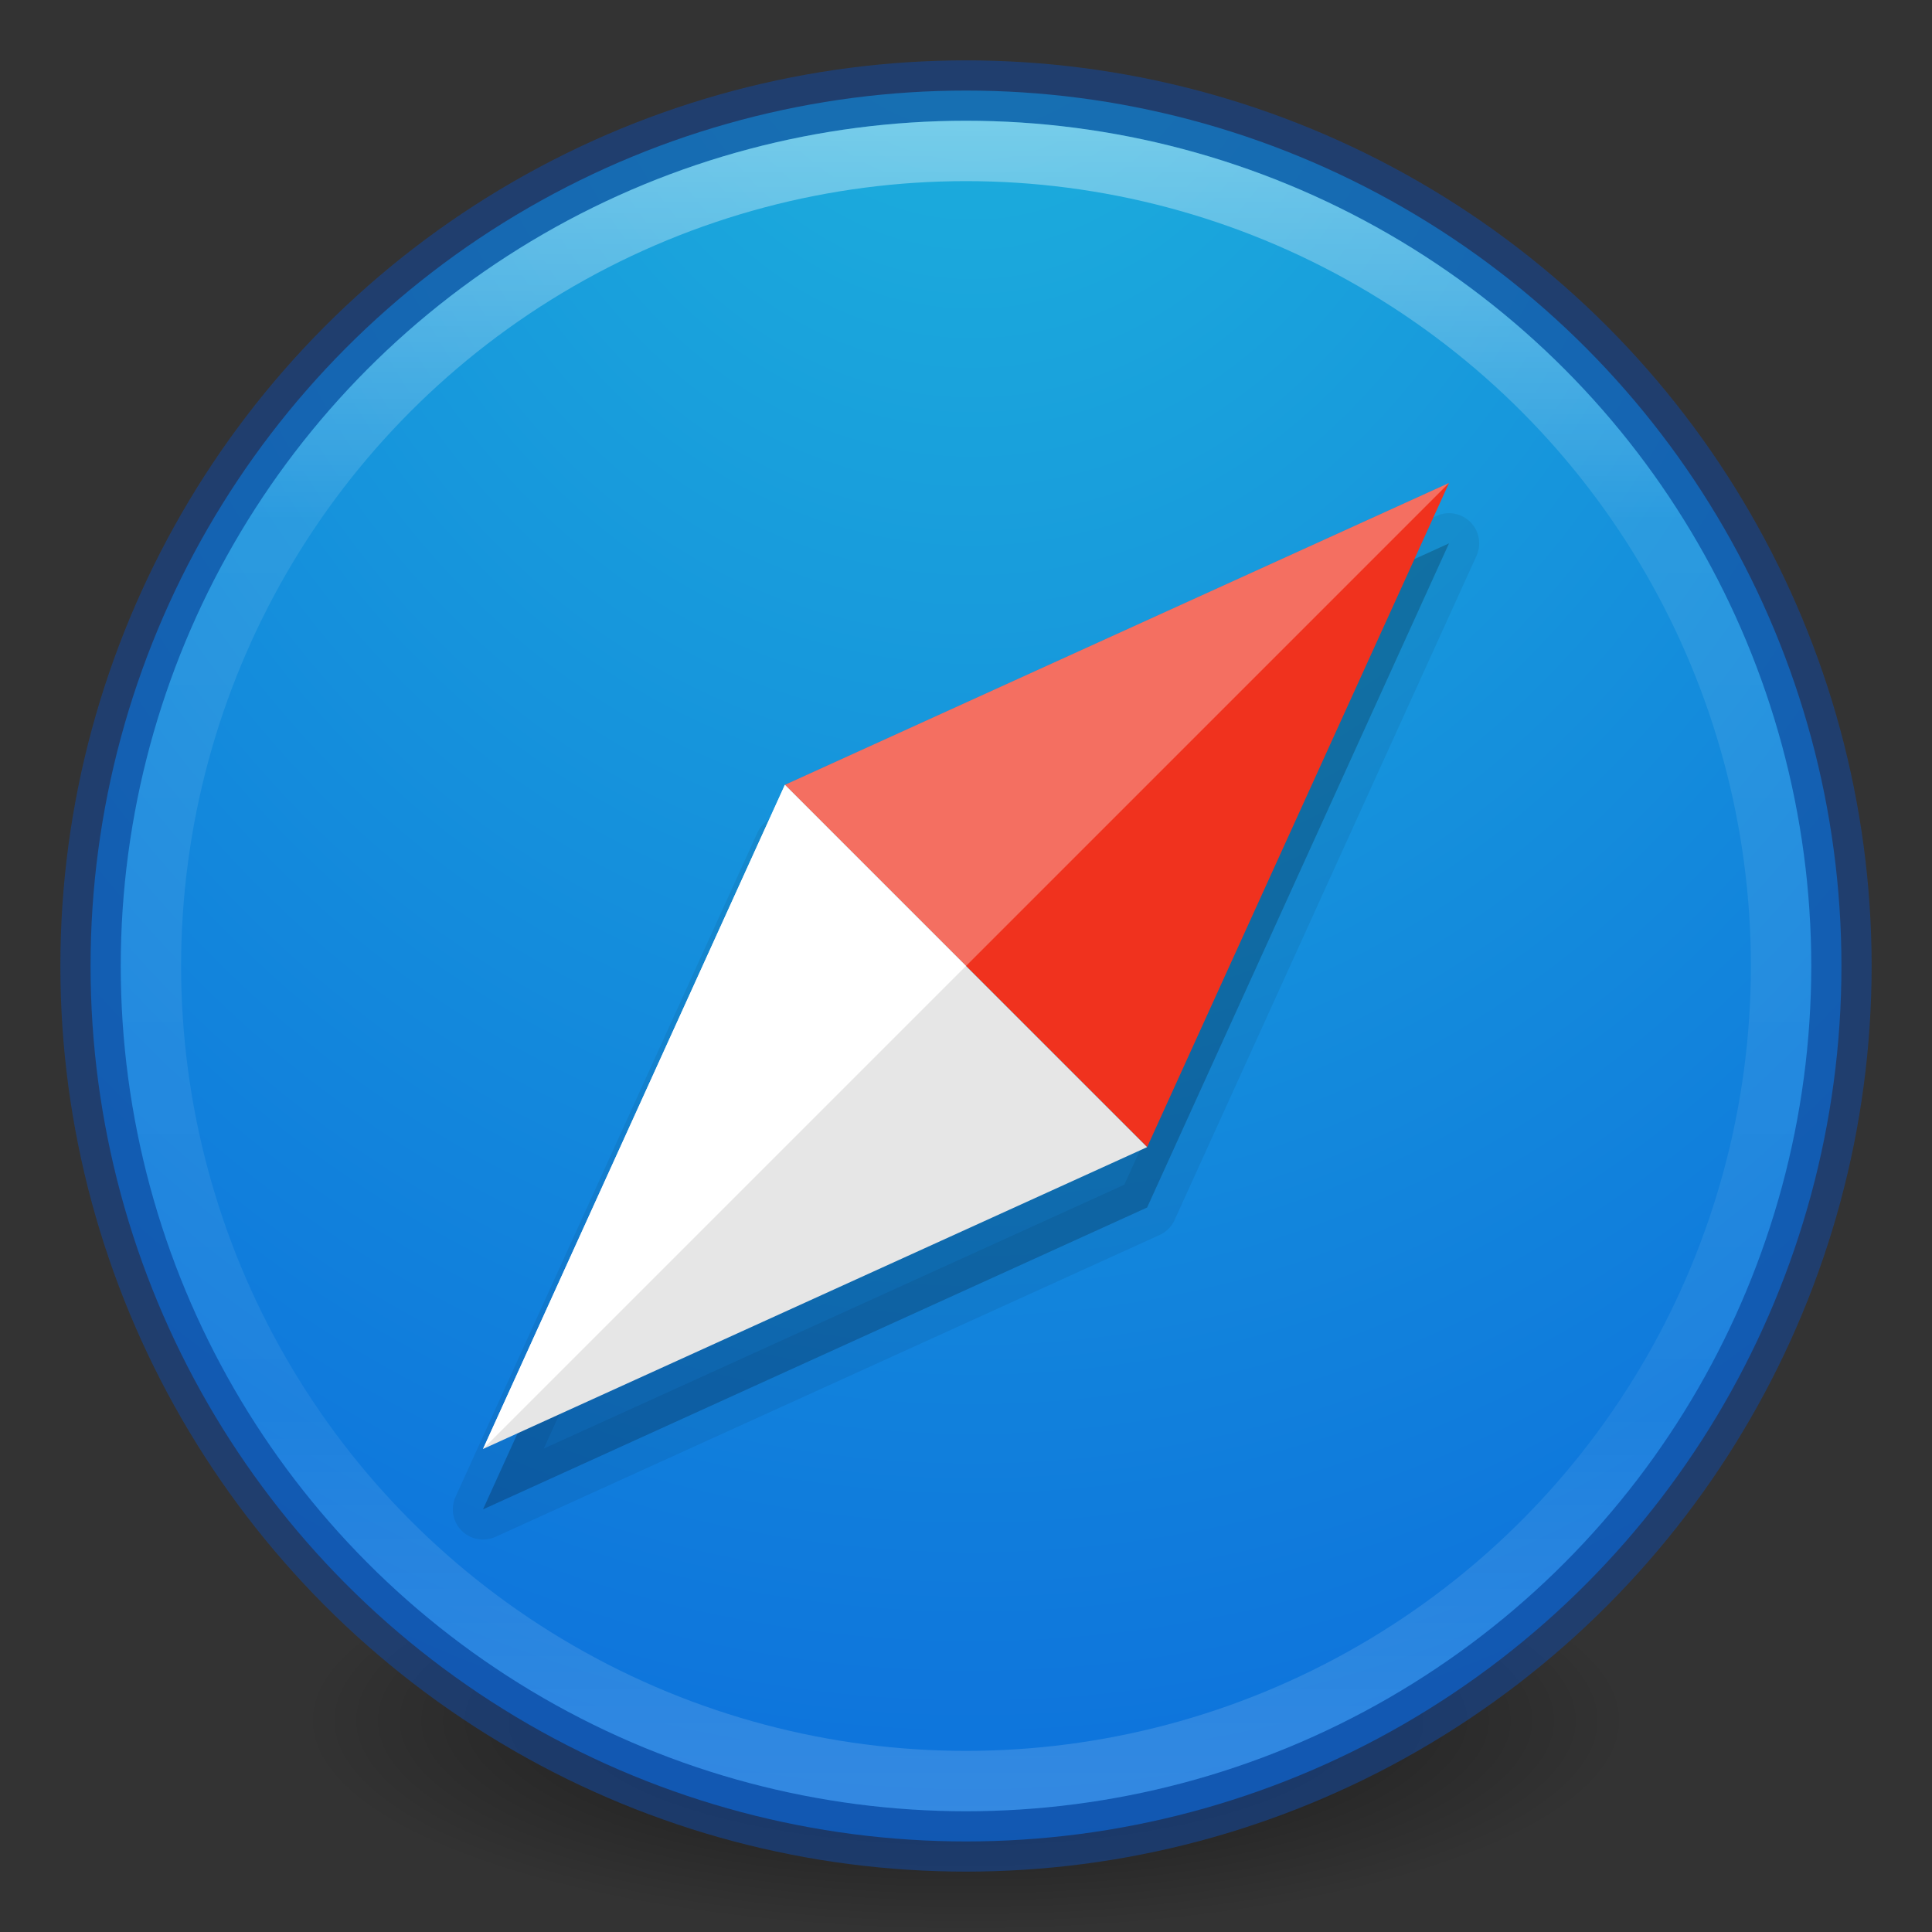 <?xml version="1.0" encoding="UTF-8" standalone="no"?>
<!-- Created with Inkscape (http://www.inkscape.org/) -->

<svg
   xmlns:dc="http://purl.org/dc/elements/1.1/"
   xmlns:cc="http://creativecommons.org/ns#"
   xmlns:rdf="http://www.w3.org/1999/02/22-rdf-syntax-ns#"
   xmlns:svg="http://www.w3.org/2000/svg"
   xmlns="http://www.w3.org/2000/svg"
   xmlns:xlink="http://www.w3.org/1999/xlink"
   xmlns:sodipodi="http://sodipodi.sourceforge.net/DTD/sodipodi-0.dtd"
   xmlns:inkscape="http://www.inkscape.org/namespaces/inkscape"
   width="32"
   height="32"
   id="svg4175"
   version="1.1"
   inkscape:version="0.91 r"
   viewBox="0 0 32 32"
   sodipodi:docname="internet-web-browser-alt2-32.svg">
  <rect x="0" y="0" width="32" height="32" fill="#333333" stroke="none"/>
  <defs
     id="defs4177">
    <linearGradient
       inkscape:collect="always"
       id="linearGradient4761">
      <stop
         style="stop-color:#000000;stop-opacity:1;"
         offset="0"
         id="stop4763" />
      <stop
         style="stop-color:#000000;stop-opacity:0;"
         offset="1"
         id="stop4765" />
    </linearGradient>
    <linearGradient
       inkscape:collect="always"
       id="linearGradient4747">
      <stop
         style="stop-color:#ffffff;stop-opacity:1;"
         offset="0"
         id="stop4749" />
      <stop
         id="stop4755"
         offset="0.237"
         style="stop-color:#ffffff;stop-opacity:0.235" />
      <stop
         style="stop-color:#ffffff;stop-opacity:0.157"
         offset="0.764"
         id="stop4757" />
      <stop
         style="stop-color:#ffffff;stop-opacity:0.392"
         offset="1"
         id="stop4751" />
    </linearGradient>
    <linearGradient
       inkscape:collect="always"
       id="linearGradient4730">
      <stop
         style="stop-color:#1eb4dc;stop-opacity:1"
         offset="0"
         id="stop4732" />
      <stop
         style="stop-color:#0a64dc;stop-opacity:1"
         offset="1"
         id="stop4734" />
    </linearGradient>
    <radialGradient
       inkscape:collect="always"
       xlink:href="#linearGradient4730"
       id="radialGradient4736"
       cx="11.039"
       cy="7.087"
       fx="11.039"
       fy="7.087"
       r="14.5"
       gradientUnits="userSpaceOnUse"
       gradientTransform="matrix(-1.3048389e-8,2.707,-2.275,-1.0967589e-8,32.229,-31.89)" />
    <radialGradient
       inkscape:collect="always"
       xlink:href="#linearGradient4761"
       id="radialGradient4767"
       cx="16"
       cy="28.5"
       fx="16"
       fy="28.5"
       r="11"
       gradientTransform="matrix(1,0,0,0.318,0,19.432)"
       gradientUnits="userSpaceOnUse" />
    <linearGradient
       id="linearGradient4644-104-3-3-6-2-3-4">
      <stop
         offset="0"
         style="stop-color:#ff4035;stop-opacity:1;"
         id="stop5237-6-5-1-7-5-2" />
      <stop
         offset="1"
         style="stop-color:#dc311a;stop-opacity:1;"
         id="stop5239-4-6-4-8-4-8" />
    </linearGradient>
    <linearGradient
       inkscape:collect="always"
       xlink:href="#linearGradient4747"
       id="linearGradient4166"
       x1="16.335"
       y1="1.946"
       x2="16.335"
       y2="30.054"
       gradientUnits="userSpaceOnUse" />
  </defs>
  <sodipodi:namedview
     id="base"
     pagecolor="#ffffff"
     bordercolor="#666666"
     borderopacity="1.0"
     inkscape:pageopacity="0.0"
     inkscape:pageshadow="2"
     inkscape:zoom="10.753679"
     inkscape:cx="-3.2087863"
     inkscape:cy="3.5228179"
     inkscape:current-layer="layer1"
     showgrid="true"
     inkscape:grid-bbox="true"
     inkscape:document-units="px"
     inkscape:window-width="1366"
     inkscape:window-height="713"
     inkscape:window-x="0"
     inkscape:window-y="30"
     inkscape:window-maximized="1">
    <inkscape:grid
       type="xygrid"
       id="grid4236" />
  </sodipodi:namedview>
  <g
     id="layer1"
     inkscape:label="Layer 1"
     inkscape:groupmode="layer">
    <rect
       style="opacity:0.6;fill:url(#radialGradient4767);fill-opacity:1;stroke:none;stroke-width:3;stroke-linejoin:round;stroke-miterlimit:4;stroke-dasharray:none;stroke-opacity:1"
       id="rect4759"
       width="22"
       height="7"
       x="5"
       y="25" />
    <circle
       style="opacity:1;fill:url(#radialGradient4736);fill-opacity:1;stroke:none;stroke-width:3;stroke-linejoin:round;stroke-miterlimit:4;stroke-dasharray:none;stroke-opacity:1"
       id="path4723"
       cx="16"
       cy="16"
       r="14.5" />
    <circle
       r="14.5"
       cy="16"
       cx="16"
       id="circle4154"
       style="opacity:0.6;fill:none;fill-opacity:1;stroke:#144696;stroke-width:1;stroke-linejoin:round;stroke-miterlimit:4;stroke-dasharray:none;stroke-opacity:1" />
    <path
       inkscape:connector-curvature="0"
       id="path4249"
       d="M 24,9 13,14 8,25 19,20 24,9 Z"
       style="fill:#000000;fill-opacity:1;stroke:#000000;opacity:0.07;stroke-opacity:1;stroke-linejoin:round" />
    <circle
       r="13.5"
       cy="16"
       cx="16"
       id="circle4156"
       style="opacity:0.4;fill:none;fill-opacity:1;stroke:url(#linearGradient4166);stroke-width:1;stroke-linejoin:round;stroke-miterlimit:4;stroke-dasharray:none;stroke-opacity:1" />
    <path
       style="fill:#000000;fill-opacity:1;stroke:none;opacity:0.15"
       d="M 24,9 13,14 8,25 19,20 24,9 Z"
       id="path4244"
       inkscape:connector-curvature="0" />
    <path
       style="fill:#f0321e;fill-opacity:1;stroke:none"
       d="M 13,13 24,8 19,19 Z"
       id="rect3892"
       inkscape:connector-curvature="0"
       sodipodi:nodetypes="cccc" />
    <path
       sodipodi:nodetypes="cccc"
       inkscape:connector-curvature="0"
       id="path3895"
       d="M 19,19 8,24 13,13 Z"
       style="fill:#e6e6e6;fill-opacity:1;stroke:none" />
    <path
       sodipodi:nodetypes="cccc"
       inkscape:connector-curvature="0"
       id="path4240"
       d="M 13,13 24,8 16,16 Z"
       style="fill:#ffffff;fill-opacity:1;stroke:none;opacity:0.3" />
    <path
       style="fill:#ffffff;fill-opacity:1;stroke:none"
       d="m 8,24 5,-11 3,3 z"
       id="path4242"
       inkscape:connector-curvature="0"
       sodipodi:nodetypes="cccc" />
  </g>
</svg>
